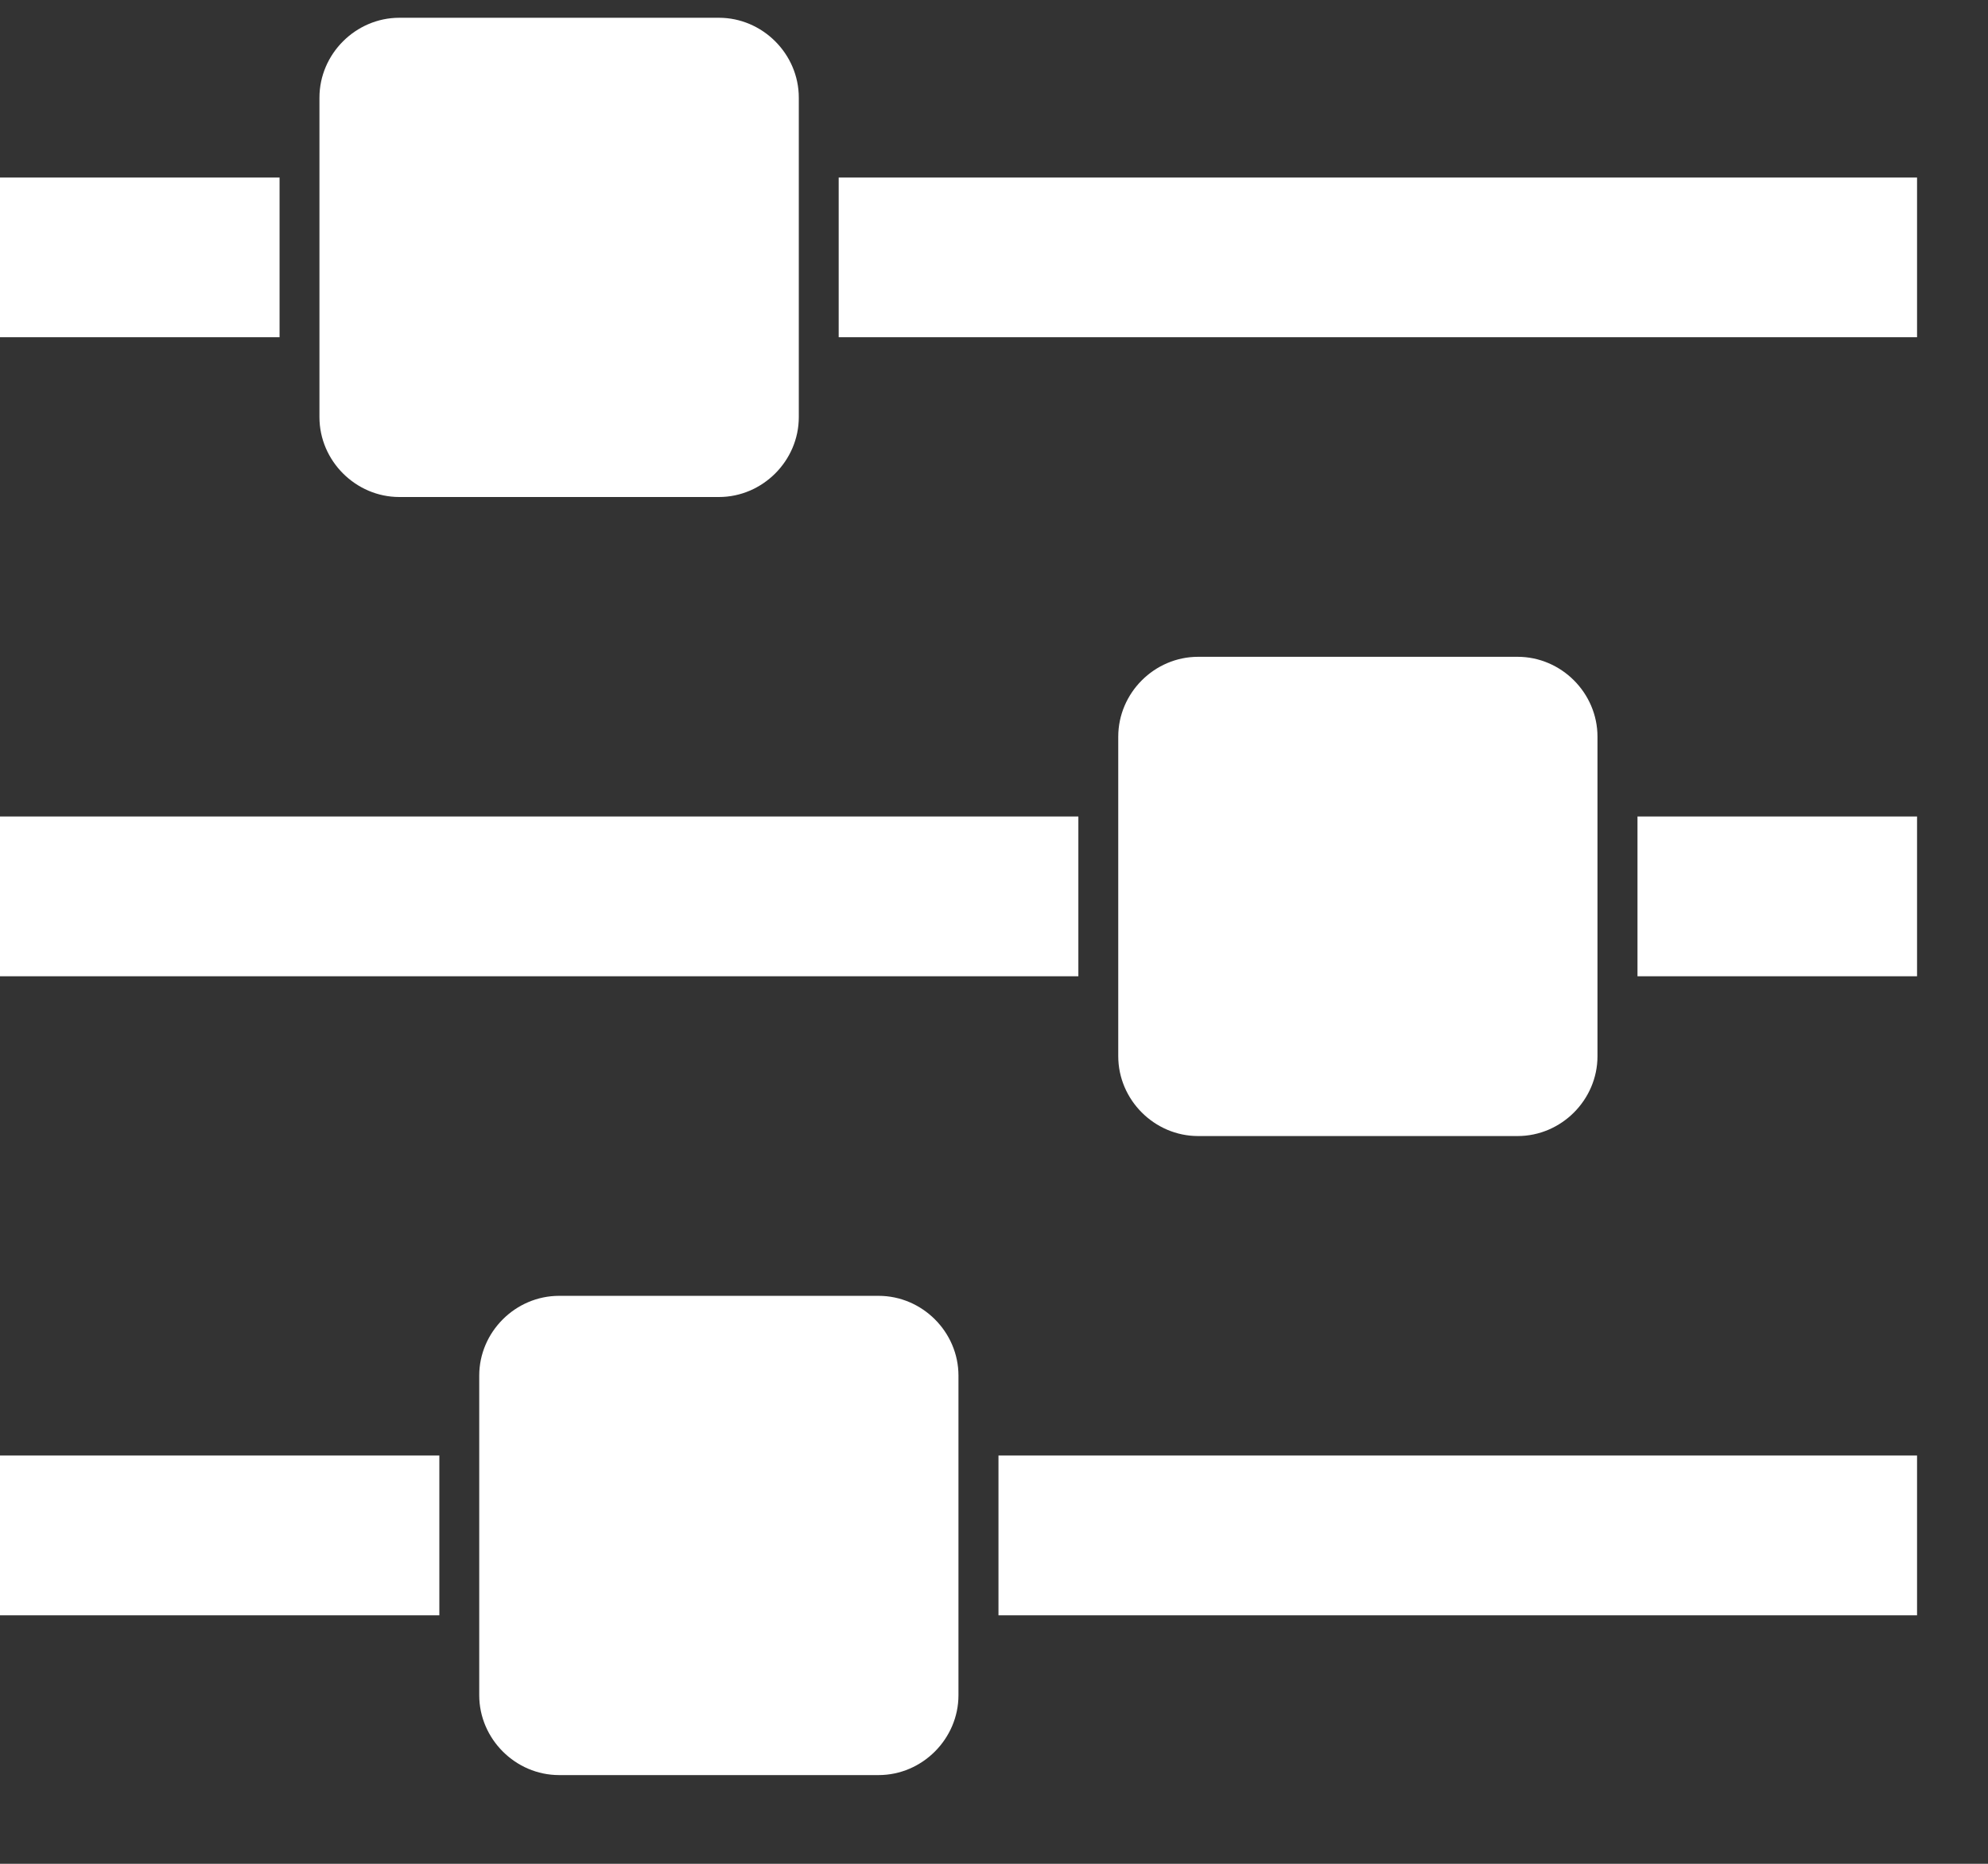 <svg width="16" height="15" viewBox="0 0 16 15" version="1.1" xmlns="http://www.w3.org/2000/svg" xmlns:xlink="http://www.w3.org/1999/xlink">
<rect x="0" y="0" width="16" height="15" fill="#333333" stroke="none"/>
<g id="Canvas" fill="none">
<g id="&#239;&#135;&#158;">
<path d="M 3.536 13.714L 0 13.714L 0 15L 3.536 15L 3.536 13.714ZM 7.071 12.429L 4.5 12.429C 4.148 12.429 3.857 12.72 3.857 13.071L 3.857 15.643C 3.857 15.994 4.148 16.286 4.5 16.286L 7.071 16.286C 7.423 16.286 7.714 15.994 7.714 15.643L 7.714 13.071C 7.714 12.72 7.423 12.429 7.071 12.429ZM 8.679 8.571L 0 8.571L 0 9.857L 8.679 9.857L 8.679 8.571ZM 2.25 3.429L 0 3.429L 0 4.714L 2.25 4.714L 2.25 3.429ZM 15.429 13.714L 8.036 13.714L 8.036 15L 15.429 15L 15.429 13.714ZM 5.786 2.143L 3.214 2.143C 2.863 2.143 2.571 2.434 2.571 2.786L 2.571 5.357C 2.571 5.709 2.863 6 3.214 6L 5.786 6C 6.137 6 6.429 5.709 6.429 5.357L 6.429 2.786C 6.429 2.434 6.137 2.143 5.786 2.143ZM 12.214 7.286L 9.643 7.286C 9.291 7.286 9 7.577 9 7.929L 9 10.5C 9 10.852 9.291 11.143 9.643 11.143L 12.214 11.143C 12.566 11.143 12.857 10.852 12.857 10.5L 12.857 7.929C 12.857 7.577 12.566 7.286 12.214 7.286ZM 15.429 8.571L 13.179 8.571L 13.179 9.857L 15.429 9.857L 15.429 8.571ZM 15.429 3.429L 6.75 3.429L 6.75 4.714L 15.429 4.714L 15.429 3.429Z" transform="translate(0 -2)" fill="white"/>
</g>
</g>
</svg>


